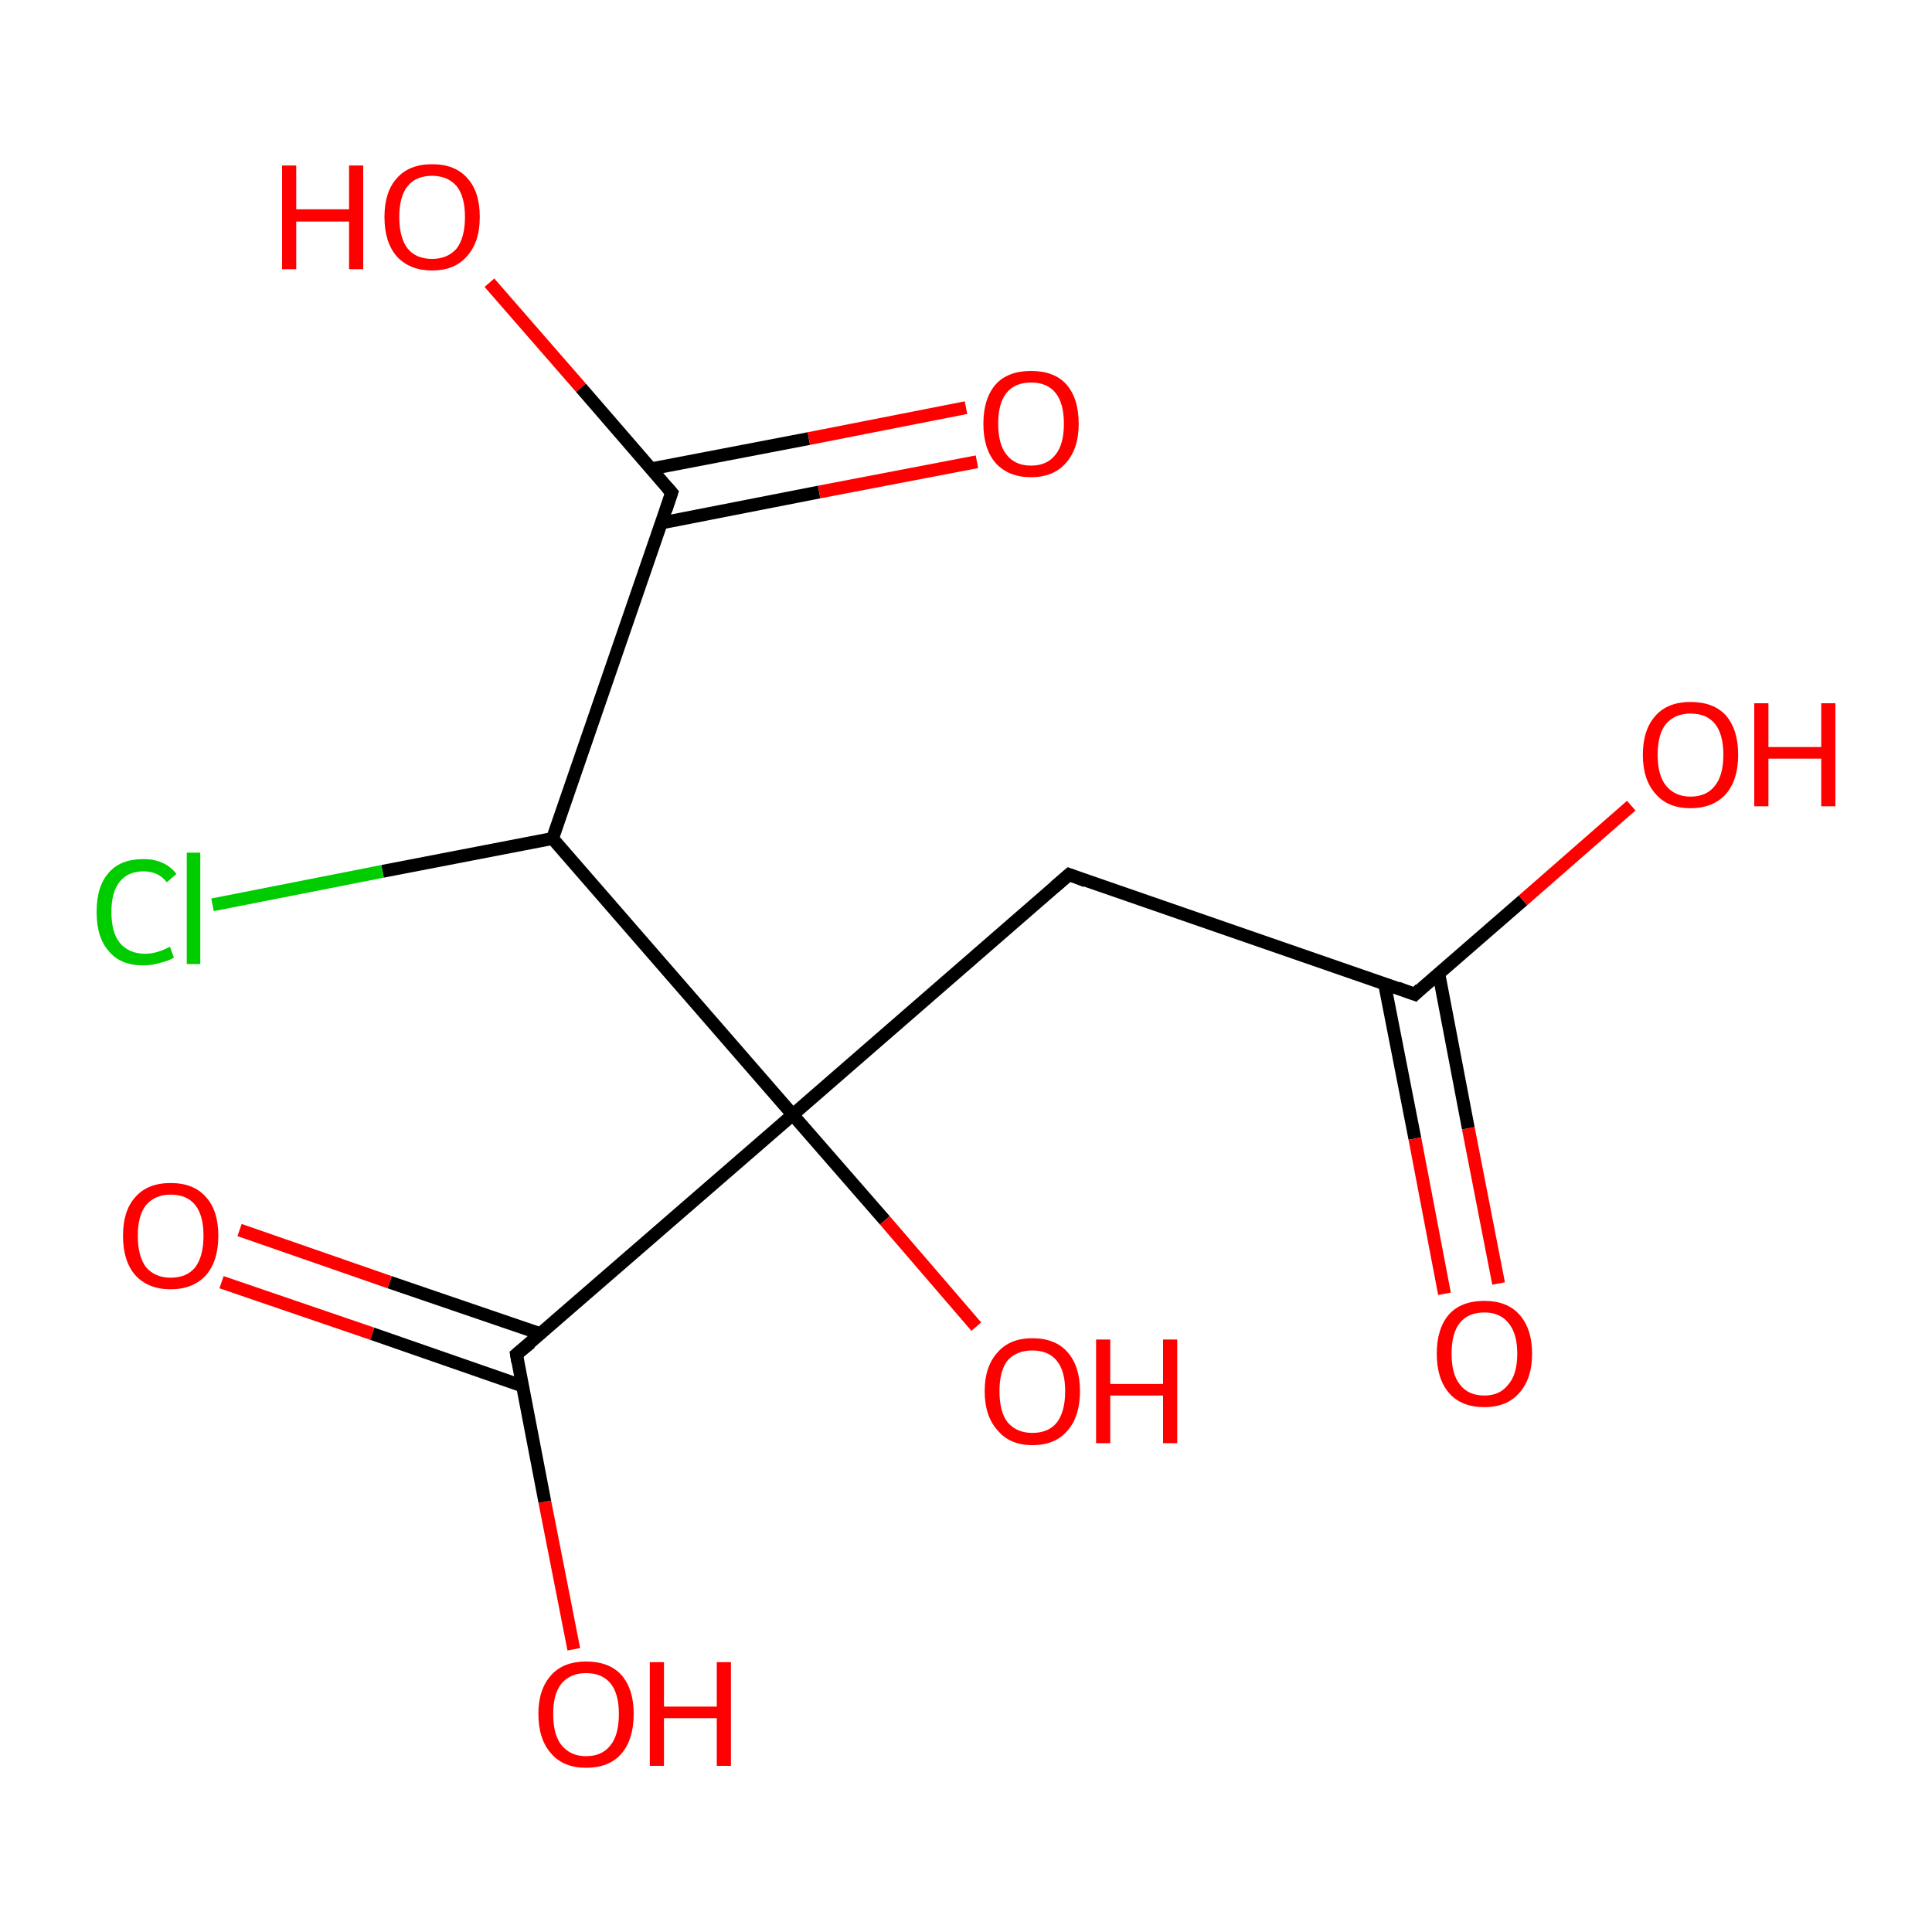 <?xml version='1.0' encoding='iso-8859-1'?>
<svg version='1.1' baseProfile='full'
              xmlns='http://www.w3.org/2000/svg'
                      xmlns:rdkit='http://www.rdkit.org/xml'
                      xmlns:xlink='http://www.w3.org/1999/xlink'
                  xml:space='preserve'
width='300px' height='300px' viewBox='0 0 300 300'>
<!-- END OF HEADER -->
<rect style='opacity:1.0;fill:#FFFFFF;stroke:none' width='300.0' height='300.0' x='0.0' y='0.0'> </rect>
<path class='bond-0 atom-0 atom-1' d='M 166.0,135.8 L 219.7,154.4' style='fill:none;fill-rule:evenodd;stroke:#000000;stroke-width:2.0px;stroke-linecap:butt;stroke-linejoin:miter;stroke-opacity:1' />
<path class='bond-1 atom-1 atom-2' d='M 215.0,152.8 L 219.7,176.8' style='fill:none;fill-rule:evenodd;stroke:#000000;stroke-width:2.0px;stroke-linecap:butt;stroke-linejoin:miter;stroke-opacity:1' />
<path class='bond-1 atom-1 atom-2' d='M 219.7,176.8 L 224.3,200.9' style='fill:none;fill-rule:evenodd;stroke:#FF0000;stroke-width:2.0px;stroke-linecap:butt;stroke-linejoin:miter;stroke-opacity:1' />
<path class='bond-1 atom-1 atom-2' d='M 223.4,151.1 L 228.0,175.2' style='fill:none;fill-rule:evenodd;stroke:#000000;stroke-width:2.0px;stroke-linecap:butt;stroke-linejoin:miter;stroke-opacity:1' />
<path class='bond-1 atom-1 atom-2' d='M 228.0,175.2 L 232.7,199.3' style='fill:none;fill-rule:evenodd;stroke:#FF0000;stroke-width:2.0px;stroke-linecap:butt;stroke-linejoin:miter;stroke-opacity:1' />
<path class='bond-2 atom-1 atom-3' d='M 219.7,154.4 L 236.5,139.8' style='fill:none;fill-rule:evenodd;stroke:#000000;stroke-width:2.0px;stroke-linecap:butt;stroke-linejoin:miter;stroke-opacity:1' />
<path class='bond-2 atom-1 atom-3' d='M 236.5,139.8 L 253.3,125.1' style='fill:none;fill-rule:evenodd;stroke:#FF0000;stroke-width:2.0px;stroke-linecap:butt;stroke-linejoin:miter;stroke-opacity:1' />
<path class='bond-3 atom-0 atom-4' d='M 166.0,135.8 L 123.1,173.1' style='fill:none;fill-rule:evenodd;stroke:#000000;stroke-width:2.0px;stroke-linecap:butt;stroke-linejoin:miter;stroke-opacity:1' />
<path class='bond-4 atom-4 atom-5' d='M 123.1,173.1 L 85.8,130.2' style='fill:none;fill-rule:evenodd;stroke:#000000;stroke-width:2.0px;stroke-linecap:butt;stroke-linejoin:miter;stroke-opacity:1' />
<path class='bond-5 atom-5 atom-6' d='M 85.8,130.2 L 104.3,76.5' style='fill:none;fill-rule:evenodd;stroke:#000000;stroke-width:2.0px;stroke-linecap:butt;stroke-linejoin:miter;stroke-opacity:1' />
<path class='bond-6 atom-6 atom-7' d='M 102.7,81.2 L 127.2,76.4' style='fill:none;fill-rule:evenodd;stroke:#000000;stroke-width:2.0px;stroke-linecap:butt;stroke-linejoin:miter;stroke-opacity:1' />
<path class='bond-6 atom-6 atom-7' d='M 127.2,76.4 L 151.7,71.7' style='fill:none;fill-rule:evenodd;stroke:#FF0000;stroke-width:2.0px;stroke-linecap:butt;stroke-linejoin:miter;stroke-opacity:1' />
<path class='bond-6 atom-6 atom-7' d='M 101.1,72.8 L 125.6,68.1' style='fill:none;fill-rule:evenodd;stroke:#000000;stroke-width:2.0px;stroke-linecap:butt;stroke-linejoin:miter;stroke-opacity:1' />
<path class='bond-6 atom-6 atom-7' d='M 125.6,68.1 L 150.0,63.3' style='fill:none;fill-rule:evenodd;stroke:#FF0000;stroke-width:2.0px;stroke-linecap:butt;stroke-linejoin:miter;stroke-opacity:1' />
<path class='bond-7 atom-6 atom-8' d='M 104.3,76.5 L 90.2,60.2' style='fill:none;fill-rule:evenodd;stroke:#000000;stroke-width:2.0px;stroke-linecap:butt;stroke-linejoin:miter;stroke-opacity:1' />
<path class='bond-7 atom-6 atom-8' d='M 90.2,60.2 L 76.0,43.9' style='fill:none;fill-rule:evenodd;stroke:#FF0000;stroke-width:2.0px;stroke-linecap:butt;stroke-linejoin:miter;stroke-opacity:1' />
<path class='bond-8 atom-5 atom-9' d='M 85.8,130.2 L 59.4,135.3' style='fill:none;fill-rule:evenodd;stroke:#000000;stroke-width:2.0px;stroke-linecap:butt;stroke-linejoin:miter;stroke-opacity:1' />
<path class='bond-8 atom-5 atom-9' d='M 59.4,135.3 L 33.0,140.5' style='fill:none;fill-rule:evenodd;stroke:#00CC00;stroke-width:2.0px;stroke-linecap:butt;stroke-linejoin:miter;stroke-opacity:1' />
<path class='bond-9 atom-4 atom-10' d='M 123.1,173.1 L 80.2,210.3' style='fill:none;fill-rule:evenodd;stroke:#000000;stroke-width:2.0px;stroke-linecap:butt;stroke-linejoin:miter;stroke-opacity:1' />
<path class='bond-10 atom-10 atom-11' d='M 83.9,207.1 L 60.5,199.1' style='fill:none;fill-rule:evenodd;stroke:#000000;stroke-width:2.0px;stroke-linecap:butt;stroke-linejoin:miter;stroke-opacity:1' />
<path class='bond-10 atom-10 atom-11' d='M 60.5,199.1 L 37.2,191.0' style='fill:none;fill-rule:evenodd;stroke:#FF0000;stroke-width:2.0px;stroke-linecap:butt;stroke-linejoin:miter;stroke-opacity:1' />
<path class='bond-10 atom-10 atom-11' d='M 81.1,215.2 L 57.8,207.1' style='fill:none;fill-rule:evenodd;stroke:#000000;stroke-width:2.0px;stroke-linecap:butt;stroke-linejoin:miter;stroke-opacity:1' />
<path class='bond-10 atom-10 atom-11' d='M 57.8,207.1 L 34.4,199.1' style='fill:none;fill-rule:evenodd;stroke:#FF0000;stroke-width:2.0px;stroke-linecap:butt;stroke-linejoin:miter;stroke-opacity:1' />
<path class='bond-11 atom-10 atom-12' d='M 80.2,210.3 L 84.6,233.2' style='fill:none;fill-rule:evenodd;stroke:#000000;stroke-width:2.0px;stroke-linecap:butt;stroke-linejoin:miter;stroke-opacity:1' />
<path class='bond-11 atom-10 atom-12' d='M 84.6,233.2 L 89.1,256.1' style='fill:none;fill-rule:evenodd;stroke:#FF0000;stroke-width:2.0px;stroke-linecap:butt;stroke-linejoin:miter;stroke-opacity:1' />
<path class='bond-12 atom-4 atom-13' d='M 123.1,173.1 L 137.4,189.5' style='fill:none;fill-rule:evenodd;stroke:#000000;stroke-width:2.0px;stroke-linecap:butt;stroke-linejoin:miter;stroke-opacity:1' />
<path class='bond-12 atom-4 atom-13' d='M 137.4,189.5 L 151.6,206.0' style='fill:none;fill-rule:evenodd;stroke:#FF0000;stroke-width:2.0px;stroke-linecap:butt;stroke-linejoin:miter;stroke-opacity:1' />
<path d='M 168.6,136.8 L 166.0,135.8 L 163.8,137.7' style='fill:none;stroke:#000000;stroke-width:2.0px;stroke-linecap:butt;stroke-linejoin:miter;stroke-miterlimit:10;stroke-opacity:1;' />
<path d='M 217.0,153.4 L 219.7,154.4 L 220.5,153.6' style='fill:none;stroke:#000000;stroke-width:2.0px;stroke-linecap:butt;stroke-linejoin:miter;stroke-miterlimit:10;stroke-opacity:1;' />
<path d='M 103.4,79.2 L 104.3,76.5 L 103.6,75.7' style='fill:none;stroke:#000000;stroke-width:2.0px;stroke-linecap:butt;stroke-linejoin:miter;stroke-miterlimit:10;stroke-opacity:1;' />
<path d='M 82.4,208.5 L 80.2,210.3 L 80.4,211.5' style='fill:none;stroke:#000000;stroke-width:2.0px;stroke-linecap:butt;stroke-linejoin:miter;stroke-miterlimit:10;stroke-opacity:1;' />
<path class='atom-2' d='M 223.1 210.2
Q 223.1 206.3, 225.0 204.1
Q 226.9 202.0, 230.5 202.0
Q 234.0 202.0, 235.9 204.1
Q 237.9 206.3, 237.9 210.2
Q 237.9 214.1, 235.9 216.3
Q 234.0 218.5, 230.5 218.5
Q 226.9 218.5, 225.0 216.3
Q 223.1 214.1, 223.1 210.2
M 230.5 216.7
Q 232.9 216.7, 234.2 215.0
Q 235.6 213.4, 235.6 210.2
Q 235.6 207.0, 234.2 205.4
Q 232.9 203.8, 230.5 203.8
Q 228.0 203.8, 226.7 205.4
Q 225.4 207.0, 225.4 210.2
Q 225.4 213.4, 226.7 215.0
Q 228.0 216.7, 230.5 216.7
' fill='#FF0000'/>
<path class='atom-3' d='M 255.1 117.2
Q 255.1 113.3, 257.1 111.1
Q 259.0 109.0, 262.5 109.0
Q 266.1 109.0, 268.0 111.1
Q 269.9 113.3, 269.9 117.2
Q 269.9 121.1, 268.0 123.3
Q 266.0 125.5, 262.5 125.5
Q 259.0 125.5, 257.1 123.3
Q 255.1 121.1, 255.1 117.2
M 262.5 123.7
Q 265.0 123.7, 266.3 122.0
Q 267.6 120.4, 267.6 117.2
Q 267.6 114.0, 266.3 112.4
Q 265.0 110.8, 262.5 110.8
Q 260.1 110.8, 258.7 112.4
Q 257.4 114.0, 257.4 117.2
Q 257.4 120.4, 258.7 122.0
Q 260.1 123.7, 262.5 123.7
' fill='#FF0000'/>
<path class='atom-3' d='M 272.4 109.2
L 274.6 109.2
L 274.6 116.0
L 282.8 116.0
L 282.8 109.2
L 285.0 109.2
L 285.0 125.2
L 282.8 125.2
L 282.8 117.8
L 274.6 117.8
L 274.6 125.2
L 272.4 125.2
L 272.4 109.2
' fill='#FF0000'/>
<path class='atom-7' d='M 152.7 65.8
Q 152.7 61.9, 154.6 59.7
Q 156.5 57.6, 160.1 57.6
Q 163.7 57.6, 165.6 59.7
Q 167.5 61.9, 167.5 65.8
Q 167.5 69.7, 165.5 71.9
Q 163.6 74.1, 160.1 74.1
Q 156.6 74.1, 154.6 71.9
Q 152.7 69.7, 152.7 65.8
M 160.1 72.3
Q 162.6 72.3, 163.9 70.6
Q 165.2 69.0, 165.2 65.8
Q 165.2 62.6, 163.9 61.0
Q 162.6 59.4, 160.1 59.4
Q 157.6 59.4, 156.3 61.0
Q 155.0 62.6, 155.0 65.8
Q 155.0 69.0, 156.3 70.6
Q 157.6 72.3, 160.1 72.3
' fill='#FF0000'/>
<path class='atom-8' d='M 43.8 25.7
L 46.0 25.7
L 46.0 32.5
L 54.2 32.5
L 54.2 25.7
L 56.4 25.7
L 56.4 41.8
L 54.2 41.8
L 54.2 34.4
L 46.0 34.4
L 46.0 41.8
L 43.8 41.8
L 43.8 25.7
' fill='#FF0000'/>
<path class='atom-8' d='M 59.7 33.7
Q 59.7 29.8, 61.6 27.7
Q 63.5 25.5, 67.1 25.5
Q 70.7 25.5, 72.6 27.7
Q 74.5 29.8, 74.5 33.7
Q 74.5 37.6, 72.5 39.8
Q 70.6 42.0, 67.1 42.0
Q 63.6 42.0, 61.6 39.8
Q 59.7 37.6, 59.7 33.7
M 67.1 40.2
Q 69.5 40.2, 70.9 38.6
Q 72.2 36.9, 72.2 33.7
Q 72.2 30.5, 70.9 28.9
Q 69.5 27.3, 67.1 27.3
Q 64.6 27.3, 63.3 28.9
Q 62.0 30.5, 62.0 33.7
Q 62.0 36.9, 63.3 38.6
Q 64.6 40.2, 67.1 40.2
' fill='#FF0000'/>
<path class='atom-9' d='M 15.0 141.6
Q 15.0 137.6, 16.9 135.5
Q 18.7 133.4, 22.3 133.4
Q 25.6 133.4, 27.4 135.7
L 25.9 137.0
Q 24.6 135.3, 22.3 135.3
Q 19.9 135.3, 18.6 136.9
Q 17.3 138.5, 17.3 141.6
Q 17.3 144.8, 18.6 146.4
Q 20.0 148.1, 22.6 148.1
Q 24.3 148.1, 26.4 147.0
L 27.0 148.7
Q 26.2 149.2, 24.9 149.5
Q 23.7 149.9, 22.2 149.9
Q 18.7 149.9, 16.9 147.7
Q 15.0 145.6, 15.0 141.6
' fill='#00CC00'/>
<path class='atom-9' d='M 29.0 132.4
L 31.1 132.4
L 31.1 149.7
L 29.0 149.7
L 29.0 132.4
' fill='#00CC00'/>
<path class='atom-11' d='M 19.1 191.9
Q 19.1 188.0, 21.0 185.9
Q 22.9 183.7, 26.5 183.7
Q 30.1 183.7, 32.0 185.9
Q 33.9 188.0, 33.9 191.9
Q 33.9 195.8, 32.0 198.0
Q 30.0 200.2, 26.5 200.2
Q 23.0 200.2, 21.0 198.0
Q 19.1 195.8, 19.1 191.9
M 26.5 198.4
Q 29.0 198.4, 30.3 196.8
Q 31.6 195.1, 31.6 191.9
Q 31.6 188.7, 30.3 187.1
Q 29.0 185.5, 26.5 185.5
Q 24.1 185.5, 22.7 187.1
Q 21.4 188.7, 21.4 191.9
Q 21.4 195.1, 22.7 196.8
Q 24.1 198.4, 26.5 198.4
' fill='#FF0000'/>
<path class='atom-12' d='M 83.6 266.1
Q 83.6 262.3, 85.6 260.1
Q 87.5 258.0, 91.0 258.0
Q 94.6 258.0, 96.5 260.1
Q 98.4 262.3, 98.4 266.1
Q 98.4 270.1, 96.5 272.3
Q 94.6 274.5, 91.0 274.5
Q 87.5 274.5, 85.6 272.3
Q 83.6 270.1, 83.6 266.1
M 91.0 272.7
Q 93.5 272.7, 94.8 271.0
Q 96.1 269.4, 96.1 266.1
Q 96.1 263.0, 94.8 261.4
Q 93.5 259.8, 91.0 259.8
Q 88.6 259.8, 87.2 261.4
Q 85.9 263.0, 85.9 266.1
Q 85.9 269.4, 87.2 271.0
Q 88.6 272.7, 91.0 272.7
' fill='#FF0000'/>
<path class='atom-12' d='M 100.9 258.1
L 103.1 258.1
L 103.1 265.0
L 111.3 265.0
L 111.3 258.1
L 113.5 258.1
L 113.5 274.2
L 111.3 274.2
L 111.3 266.8
L 103.1 266.8
L 103.1 274.2
L 100.9 274.2
L 100.9 258.1
' fill='#FF0000'/>
<path class='atom-13' d='M 152.9 216.0
Q 152.9 212.2, 154.9 210.0
Q 156.8 207.8, 160.3 207.8
Q 163.9 207.8, 165.8 210.0
Q 167.7 212.2, 167.7 216.0
Q 167.7 219.9, 165.8 222.1
Q 163.9 224.4, 160.3 224.4
Q 156.8 224.4, 154.9 222.1
Q 152.9 219.9, 152.9 216.0
M 160.3 222.5
Q 162.8 222.5, 164.1 220.9
Q 165.4 219.2, 165.4 216.0
Q 165.4 212.9, 164.1 211.3
Q 162.8 209.7, 160.3 209.7
Q 157.9 209.7, 156.5 211.2
Q 155.2 212.8, 155.2 216.0
Q 155.2 219.3, 156.5 220.9
Q 157.9 222.5, 160.3 222.5
' fill='#FF0000'/>
<path class='atom-13' d='M 170.2 208.0
L 172.4 208.0
L 172.4 214.9
L 180.6 214.9
L 180.6 208.0
L 182.8 208.0
L 182.8 224.1
L 180.6 224.1
L 180.6 216.7
L 172.4 216.7
L 172.4 224.1
L 170.2 224.1
L 170.2 208.0
' fill='#FF0000'/>
</svg>
